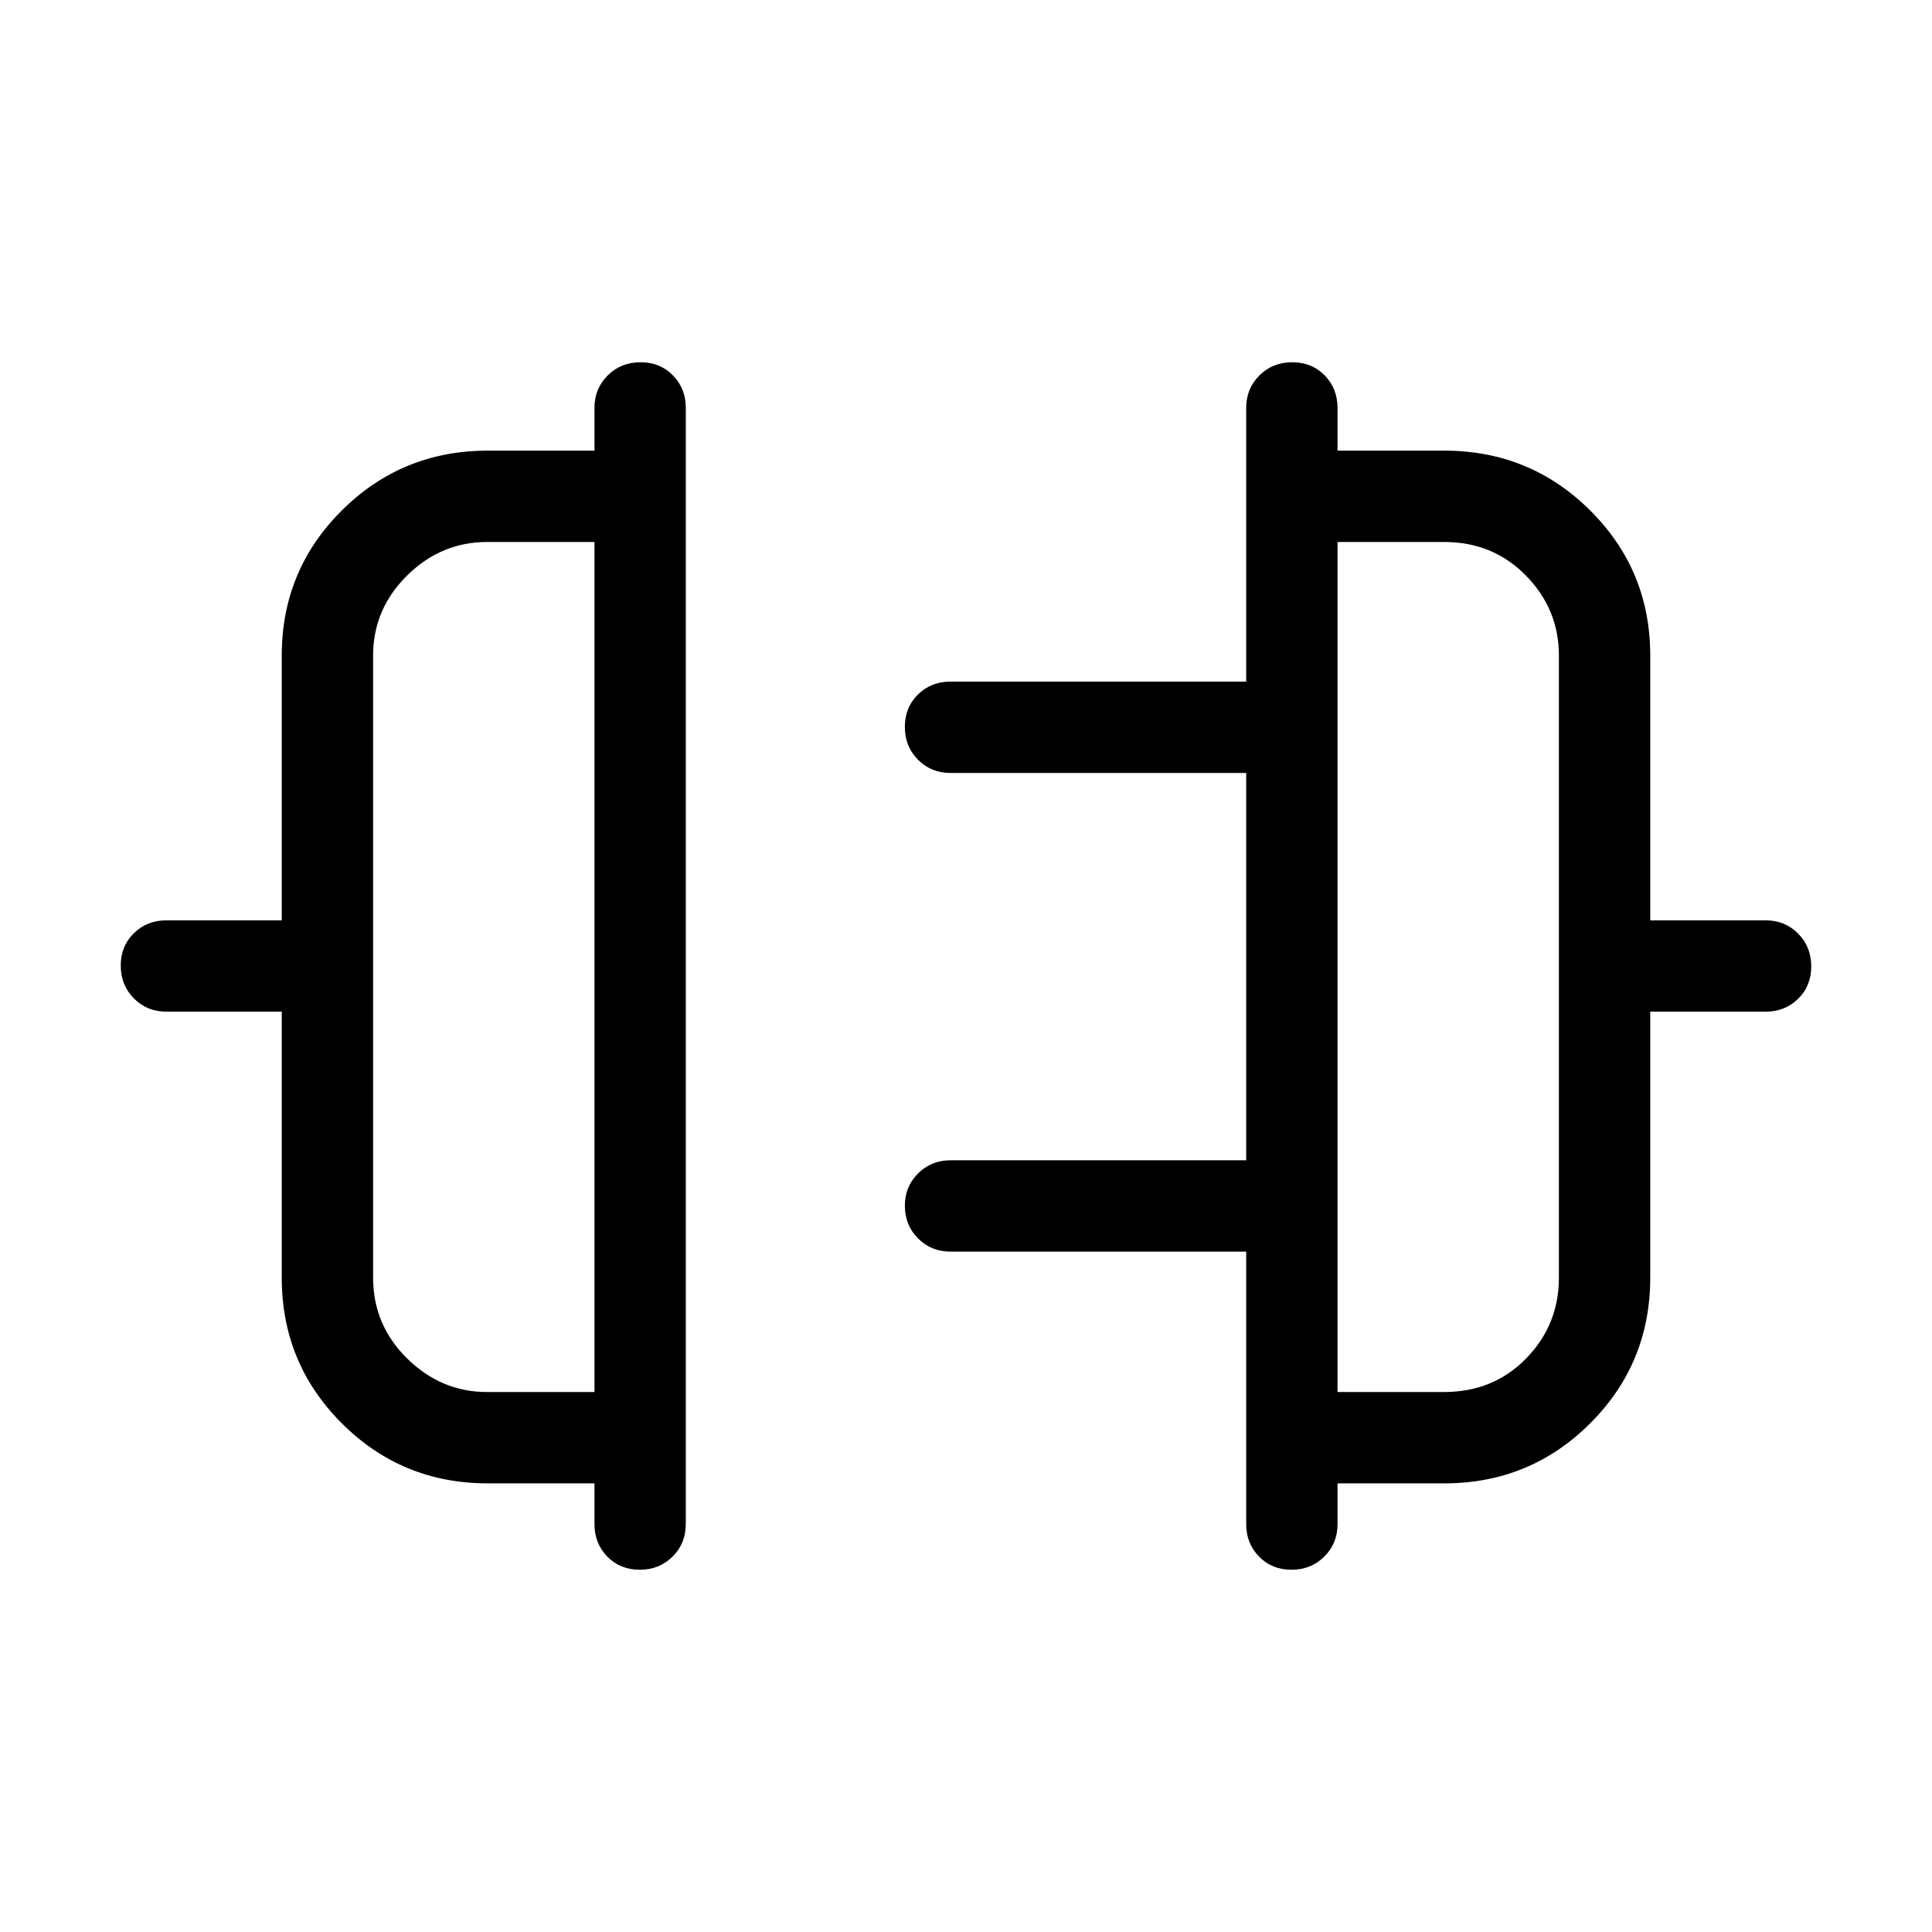 <svg xmlns="http://www.w3.org/2000/svg" width="48" height="48" viewBox="0 -960 960 960"><path d="M140-325.15v-132.16H82.69q-9.64 0-16.16-6.58Q60-470.47 60-480.2q0-9.72 6.53-16.11 6.52-6.38 16.16-6.38H140v-131.54q0-42.44 29.86-72.14 29.87-29.71 72.53-29.71h53v-21.23q0-9.64 6.58-16.16 6.58-6.53 16.3-6.53 9.73 0 16.11 6.53 6.39 6.52 6.39 16.16v554.62q0 9.64-6.58 16.16-6.58 6.53-16.31 6.53-9.73 0-16.11-6.53-6.38-6.52-6.38-16.16v-20.23h-53q-42.66 0-72.53-29.82Q140-282.56 140-325.15Zm101.96 56.84h53.43v-422.38h-53.3q-22.98 0-39.84 16.7-16.86 16.7-16.86 39.76v309.08q0 23.53 16.93 40.19 16.94 16.65 39.64 16.65ZM820-325.15q0 42.59-29.86 72.41-29.87 29.82-72.53 29.82h-53v20.23q0 9.64-6.58 16.16-6.58 6.53-16.3 6.53-9.73 0-16.11-6.53-6.39-6.52-6.39-16.16v-135.39H472.31q-9.65 0-16.17-6.58-6.52-6.57-6.52-16.3 0-9.35 6.52-15.92 6.52-6.58 16.17-6.58h146.92v-192.46H472.31q-9.65 0-16.17-6.58-6.52-6.58-6.52-16.31 0-9.73 6.52-16.11 6.52-6.39 16.17-6.39h146.92v-136q0-9.64 6.58-16.16 6.58-6.53 16.31-6.53 9.73 0 16.11 6.53 6.38 6.52 6.38 16.16v21.23h53q42.66 0 72.53 29.71Q820-676.67 820-634.23v131.54h57.31q9.64 0 16.16 6.58 6.53 6.58 6.53 16.31 0 9.72-6.53 16.11-6.52 6.38-16.16 6.38H820v132.16Zm-155.39 56.84h52.88q24.5 0 40.81-16.65 16.31-16.66 16.31-40.19v-309.08q0-23.06-16.38-39.76-16.39-16.7-40.62-16.7h-53v422.38ZM295.39-480Zm369.22 0Z"/></svg>